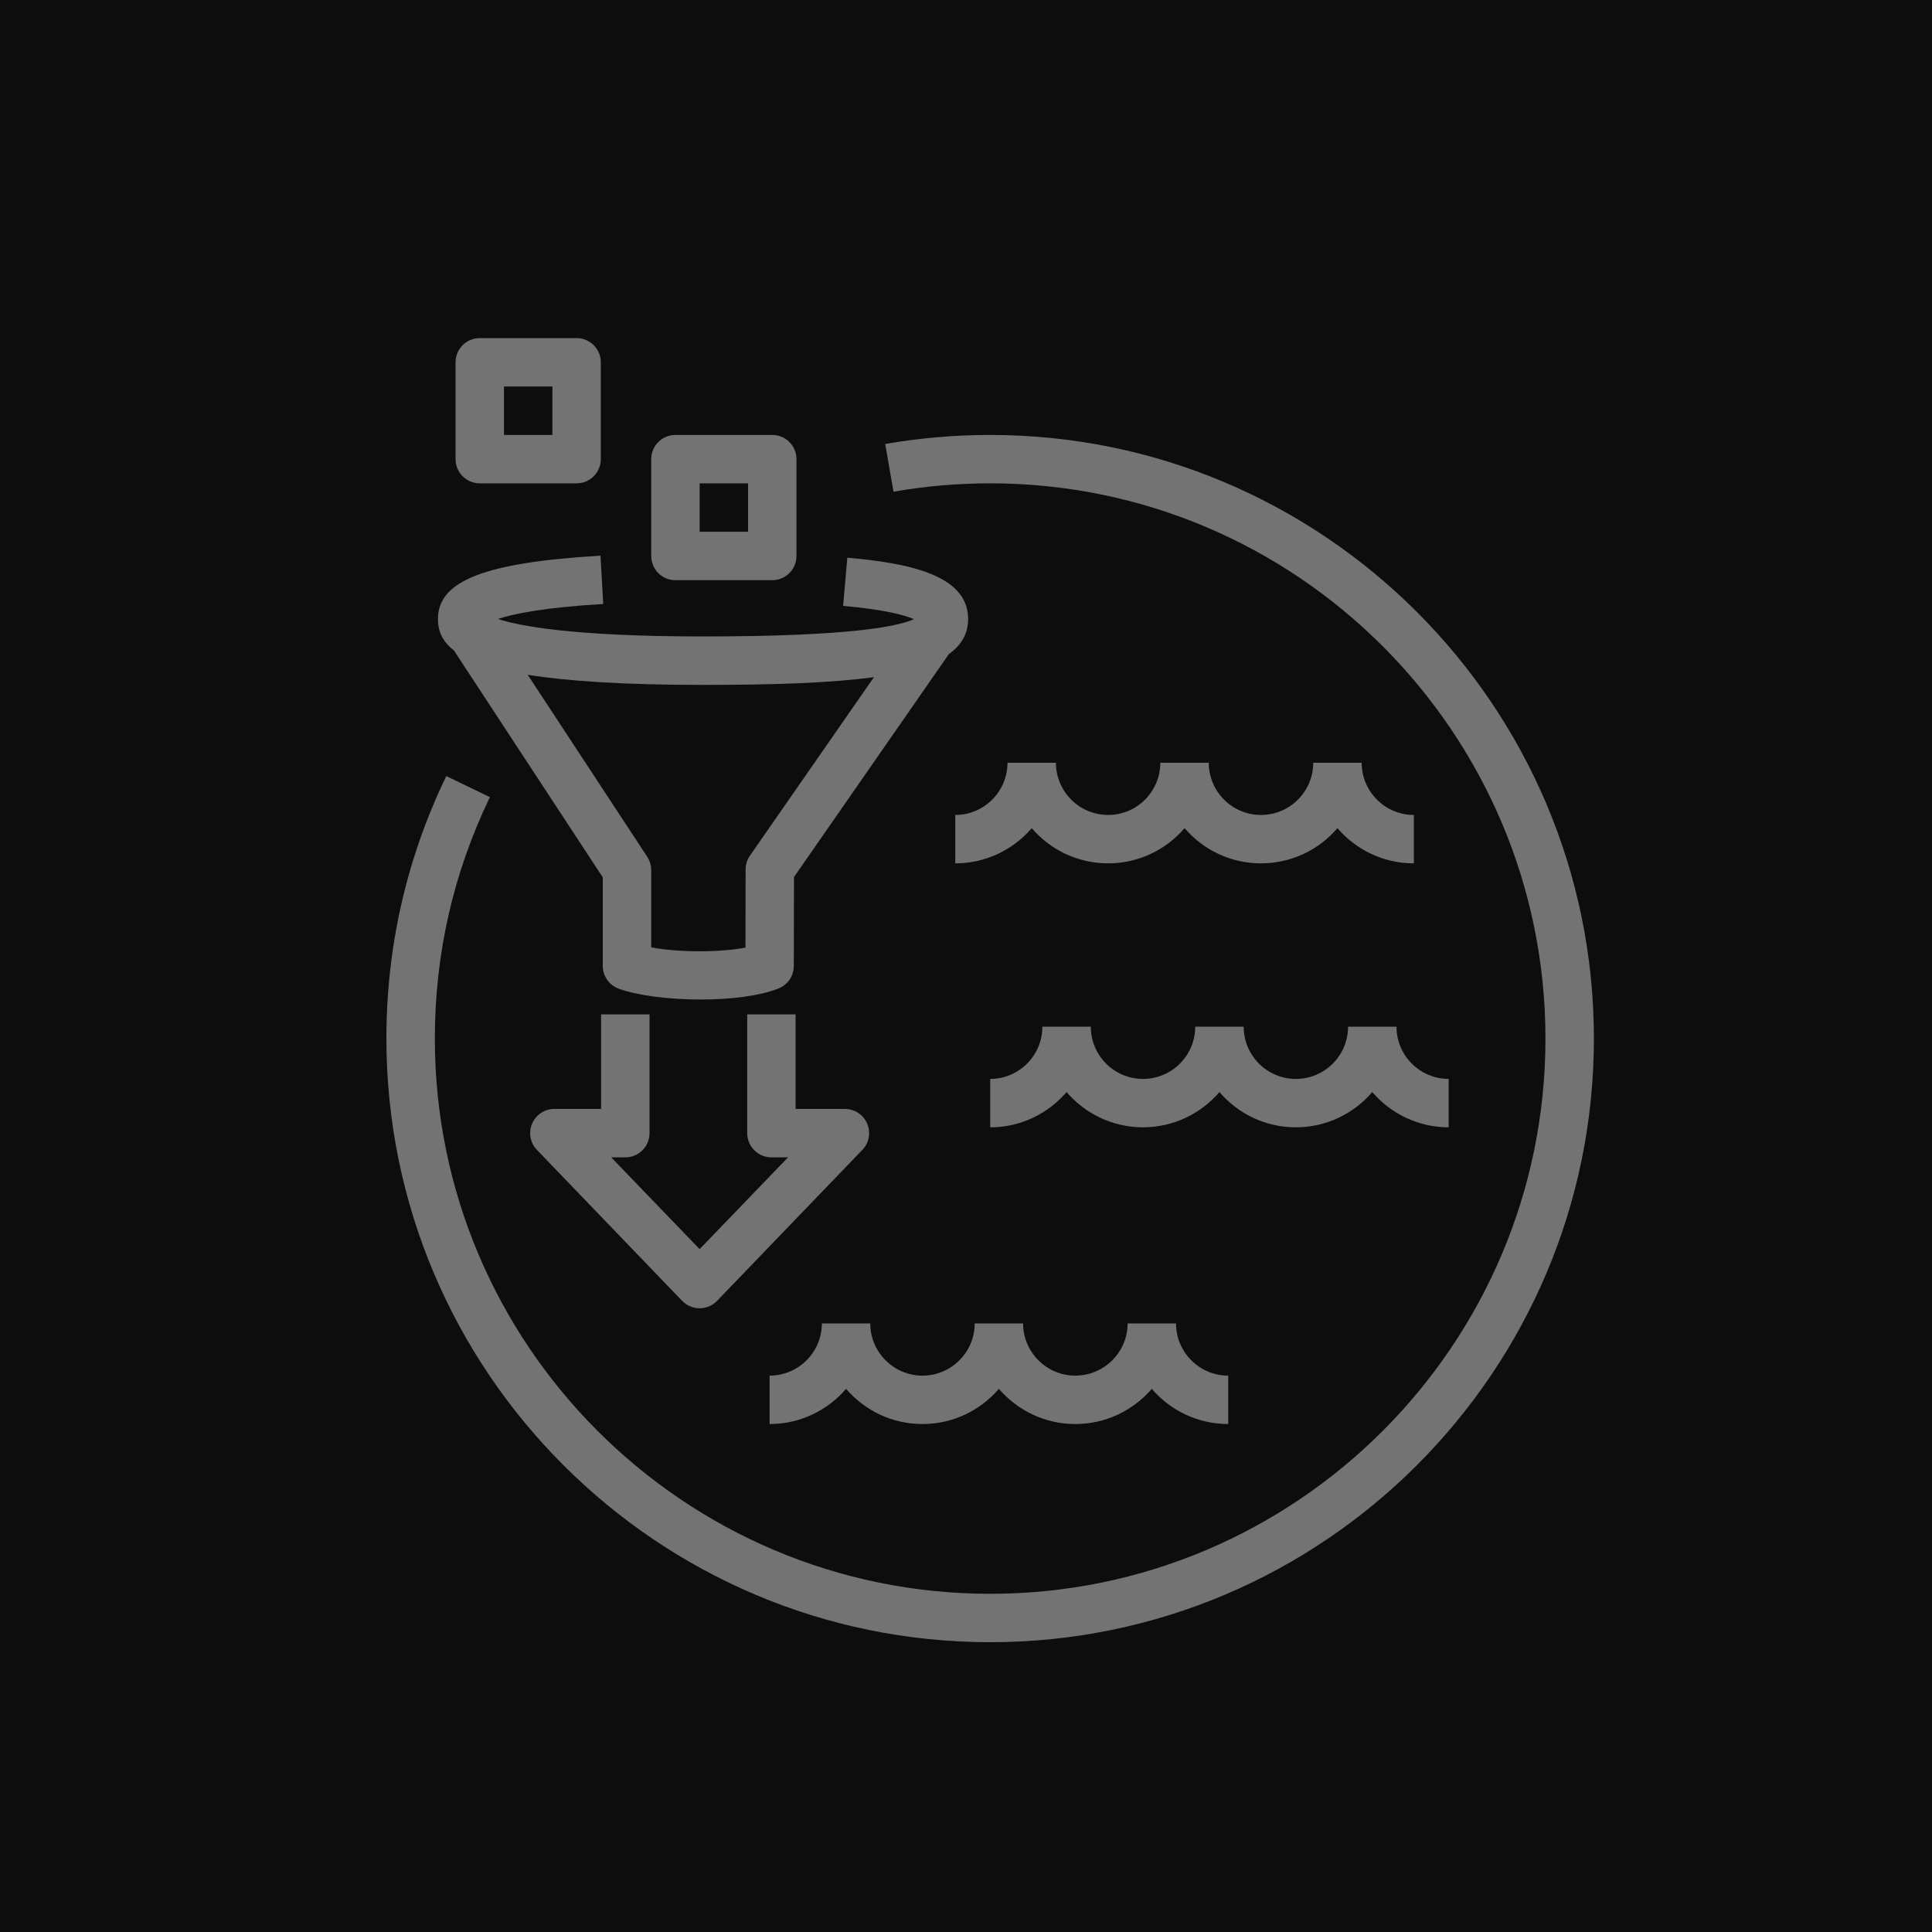 <?xml version="1.0" encoding="UTF-8"?>
<svg width="40px" height="40px" viewBox="0 0 40 40" version="1.1" xmlns="http://www.w3.org/2000/svg" xmlns:xlink="http://www.w3.org/1999/xlink">
    <title>Icon-Architecture/32/Arch_AWS-Lake-Formation_32</title>
    <g id="Icon-Architecture/32/Arch_AWS-Lake-Formation_32" stroke="none" stroke-width="1" fill="none" fill-rule="evenodd">
        <g id="Icon-Architecture-BG/32/Analytics" fill="rgb(13,13,13)">
            <rect id="Rectangle" x="0" y="0" width="40" height="40"></rect>
        </g>
        <path d="M14.556,14.18 C12.9,14.18 11.743,14.101 10.926,13.971 L13.401,17.74 C13.454,17.822 13.483,17.917 13.483,18.016 L13.483,19.614 C14.048,19.72 14.891,19.723 15.434,19.619 L15.437,18 C15.437,17.897 15.468,17.798 15.527,17.715 L18.094,14.02 C17.209,14.14 16.039,14.18 14.556,14.18 L14.556,14.18 Z M9.067,12.815 C9.067,12.024 10.042,11.645 12.432,11.505 L12.49,12.505 C11.247,12.577 10.62,12.712 10.311,12.815 C10.758,12.962 11.872,13.177 14.556,13.177 C17.511,13.177 18.563,12.982 18.923,12.819 C18.737,12.738 18.329,12.622 17.456,12.544 L17.543,11.546 C18.78,11.656 20.044,11.892 20.044,12.815 C20.044,13.12 19.904,13.357 19.644,13.544 L16.439,18.158 L16.435,20 C16.435,20.204 16.311,20.387 16.121,20.464 C15.725,20.623 15.115,20.694 14.504,20.694 C13.851,20.694 13.197,20.612 12.808,20.469 C12.612,20.397 12.48,20.209 12.48,19.999 L12.48,18.165 L9.395,13.463 C9.139,13.266 9.067,13.043 9.067,12.815 L9.067,12.815 Z M28.411,22.61 C28.794,23.056 29.362,23.34 29.993,23.34 L29.993,22.338 C29.398,22.338 28.913,21.853 28.913,21.257 L27.91,21.257 C27.91,21.853 27.426,22.338 26.829,22.338 C26.233,22.338 25.749,21.853 25.749,21.257 L24.746,21.257 C24.746,21.853 24.261,22.338 23.664,22.338 C23.068,22.338 22.584,21.853 22.584,21.257 L21.581,21.257 C21.581,21.853 21.096,22.338 20.501,22.338 L20.501,23.34 C21.133,23.34 21.7,23.056 22.082,22.61 C22.465,23.056 23.032,23.34 23.664,23.34 C24.297,23.34 24.864,23.056 25.247,22.61 C25.629,23.056 26.197,23.34 26.829,23.34 C27.462,23.34 28.028,23.056 28.411,22.61 L28.411,22.61 Z M28.192,15.792 L27.189,15.792 C27.189,16.388 26.703,16.873 26.107,16.873 C25.511,16.873 25.026,16.388 25.026,15.792 L24.023,15.792 C24.023,16.388 23.539,16.873 22.943,16.873 C22.346,16.873 21.862,16.388 21.862,15.792 L20.859,15.792 C20.859,16.388 20.374,16.873 19.778,16.873 L19.778,17.875 C20.41,17.875 20.978,17.592 21.361,17.146 C21.743,17.592 22.31,17.875 22.943,17.875 C23.575,17.875 24.143,17.592 24.525,17.146 C24.908,17.592 25.475,17.875 26.107,17.875 C26.739,17.875 27.308,17.592 27.691,17.146 C28.072,17.592 28.64,17.875 29.273,17.875 L29.273,16.873 C28.676,16.873 28.192,16.388 28.192,15.792 L28.192,15.792 Z M19.099,29.483 C19.732,29.483 20.299,29.2 20.681,28.754 C21.064,29.2 21.631,29.483 22.263,29.483 C22.896,29.483 23.464,29.2 23.847,28.754 C24.228,29.2 24.796,29.483 25.429,29.483 L25.429,28.481 C24.832,28.481 24.348,27.996 24.348,27.4 L23.346,27.4 C23.346,27.996 22.859,28.481 22.263,28.481 C21.667,28.481 21.182,27.996 21.182,27.4 L20.18,27.4 C20.18,27.996 19.695,28.481 19.099,28.481 C18.503,28.481 18.018,27.996 18.018,27.4 L17.016,27.4 C17.016,27.996 16.53,28.481 15.934,28.481 L15.934,29.483 C16.567,29.483 17.134,29.2 17.517,28.754 C17.899,29.2 18.466,29.483 19.099,29.483 L19.099,29.483 Z M10.434,9.005 L11.437,9.005 L11.437,8.002 L10.434,8.002 L10.434,9.005 Z M9.432,9.506 L9.432,7.501 C9.432,7.225 9.655,7 9.933,7 L11.938,7 C12.215,7 12.439,7.225 12.439,7.501 L12.439,9.506 C12.439,9.782 12.215,10.007 11.938,10.007 L9.933,10.007 C9.655,10.007 9.432,9.782 9.432,9.506 L9.432,9.506 Z M14.485,11.009 L15.488,11.009 L15.488,10.007 L14.485,10.007 L14.485,11.009 Z M13.483,11.511 L13.483,9.506 C13.483,9.229 13.706,9.005 13.984,9.005 L15.989,9.005 C16.266,9.005 16.49,9.229 16.49,9.506 L16.49,11.511 C16.49,11.787 16.266,12.012 15.989,12.012 L13.984,12.012 C13.706,12.012 13.483,11.787 13.483,11.511 L13.483,11.511 Z M13.448,23.46 L13.448,21.002 L12.445,21.002 L12.445,22.959 L11.478,22.959 C11.276,22.959 11.095,23.079 11.017,23.264 C10.937,23.449 10.978,23.663 11.116,23.807 L14.123,26.933 C14.219,27.031 14.349,27.086 14.485,27.086 C14.621,27.086 14.751,27.031 14.846,26.933 L17.854,23.807 C17.993,23.663 18.033,23.449 17.954,23.264 C17.876,23.079 17.693,22.959 17.493,22.959 L16.472,22.959 L16.472,21.002 L15.47,21.002 L15.47,23.46 C15.47,23.737 15.694,23.962 15.971,23.962 L16.315,23.962 L14.485,25.862 L12.655,23.962 L12.946,23.962 C13.223,23.962 13.448,23.737 13.448,23.46 L13.448,23.46 Z M33,21.503 C33,28.394 27.393,34 20.501,34 C13.608,34 8,28.394 8,21.503 C8,19.599 8.417,17.771 9.24,16.068 L10.143,16.504 C9.386,18.07 9.003,19.752 9.003,21.503 C9.003,27.841 14.16,32.998 20.501,32.998 C26.84,32.998 31.997,27.841 31.997,21.503 C31.997,15.164 26.84,10.007 20.501,10.007 C19.831,10.007 19.157,10.065 18.499,10.18 L18.327,9.192 C19.042,9.068 19.773,9.005 20.501,9.005 C27.393,9.005 33,14.611 33,21.503 L33,21.503 Z" id="AWS-Lake-Formation_Icon_32_Squid" fill="rgb(115,115,115)"></path>
    </g>
</svg>
